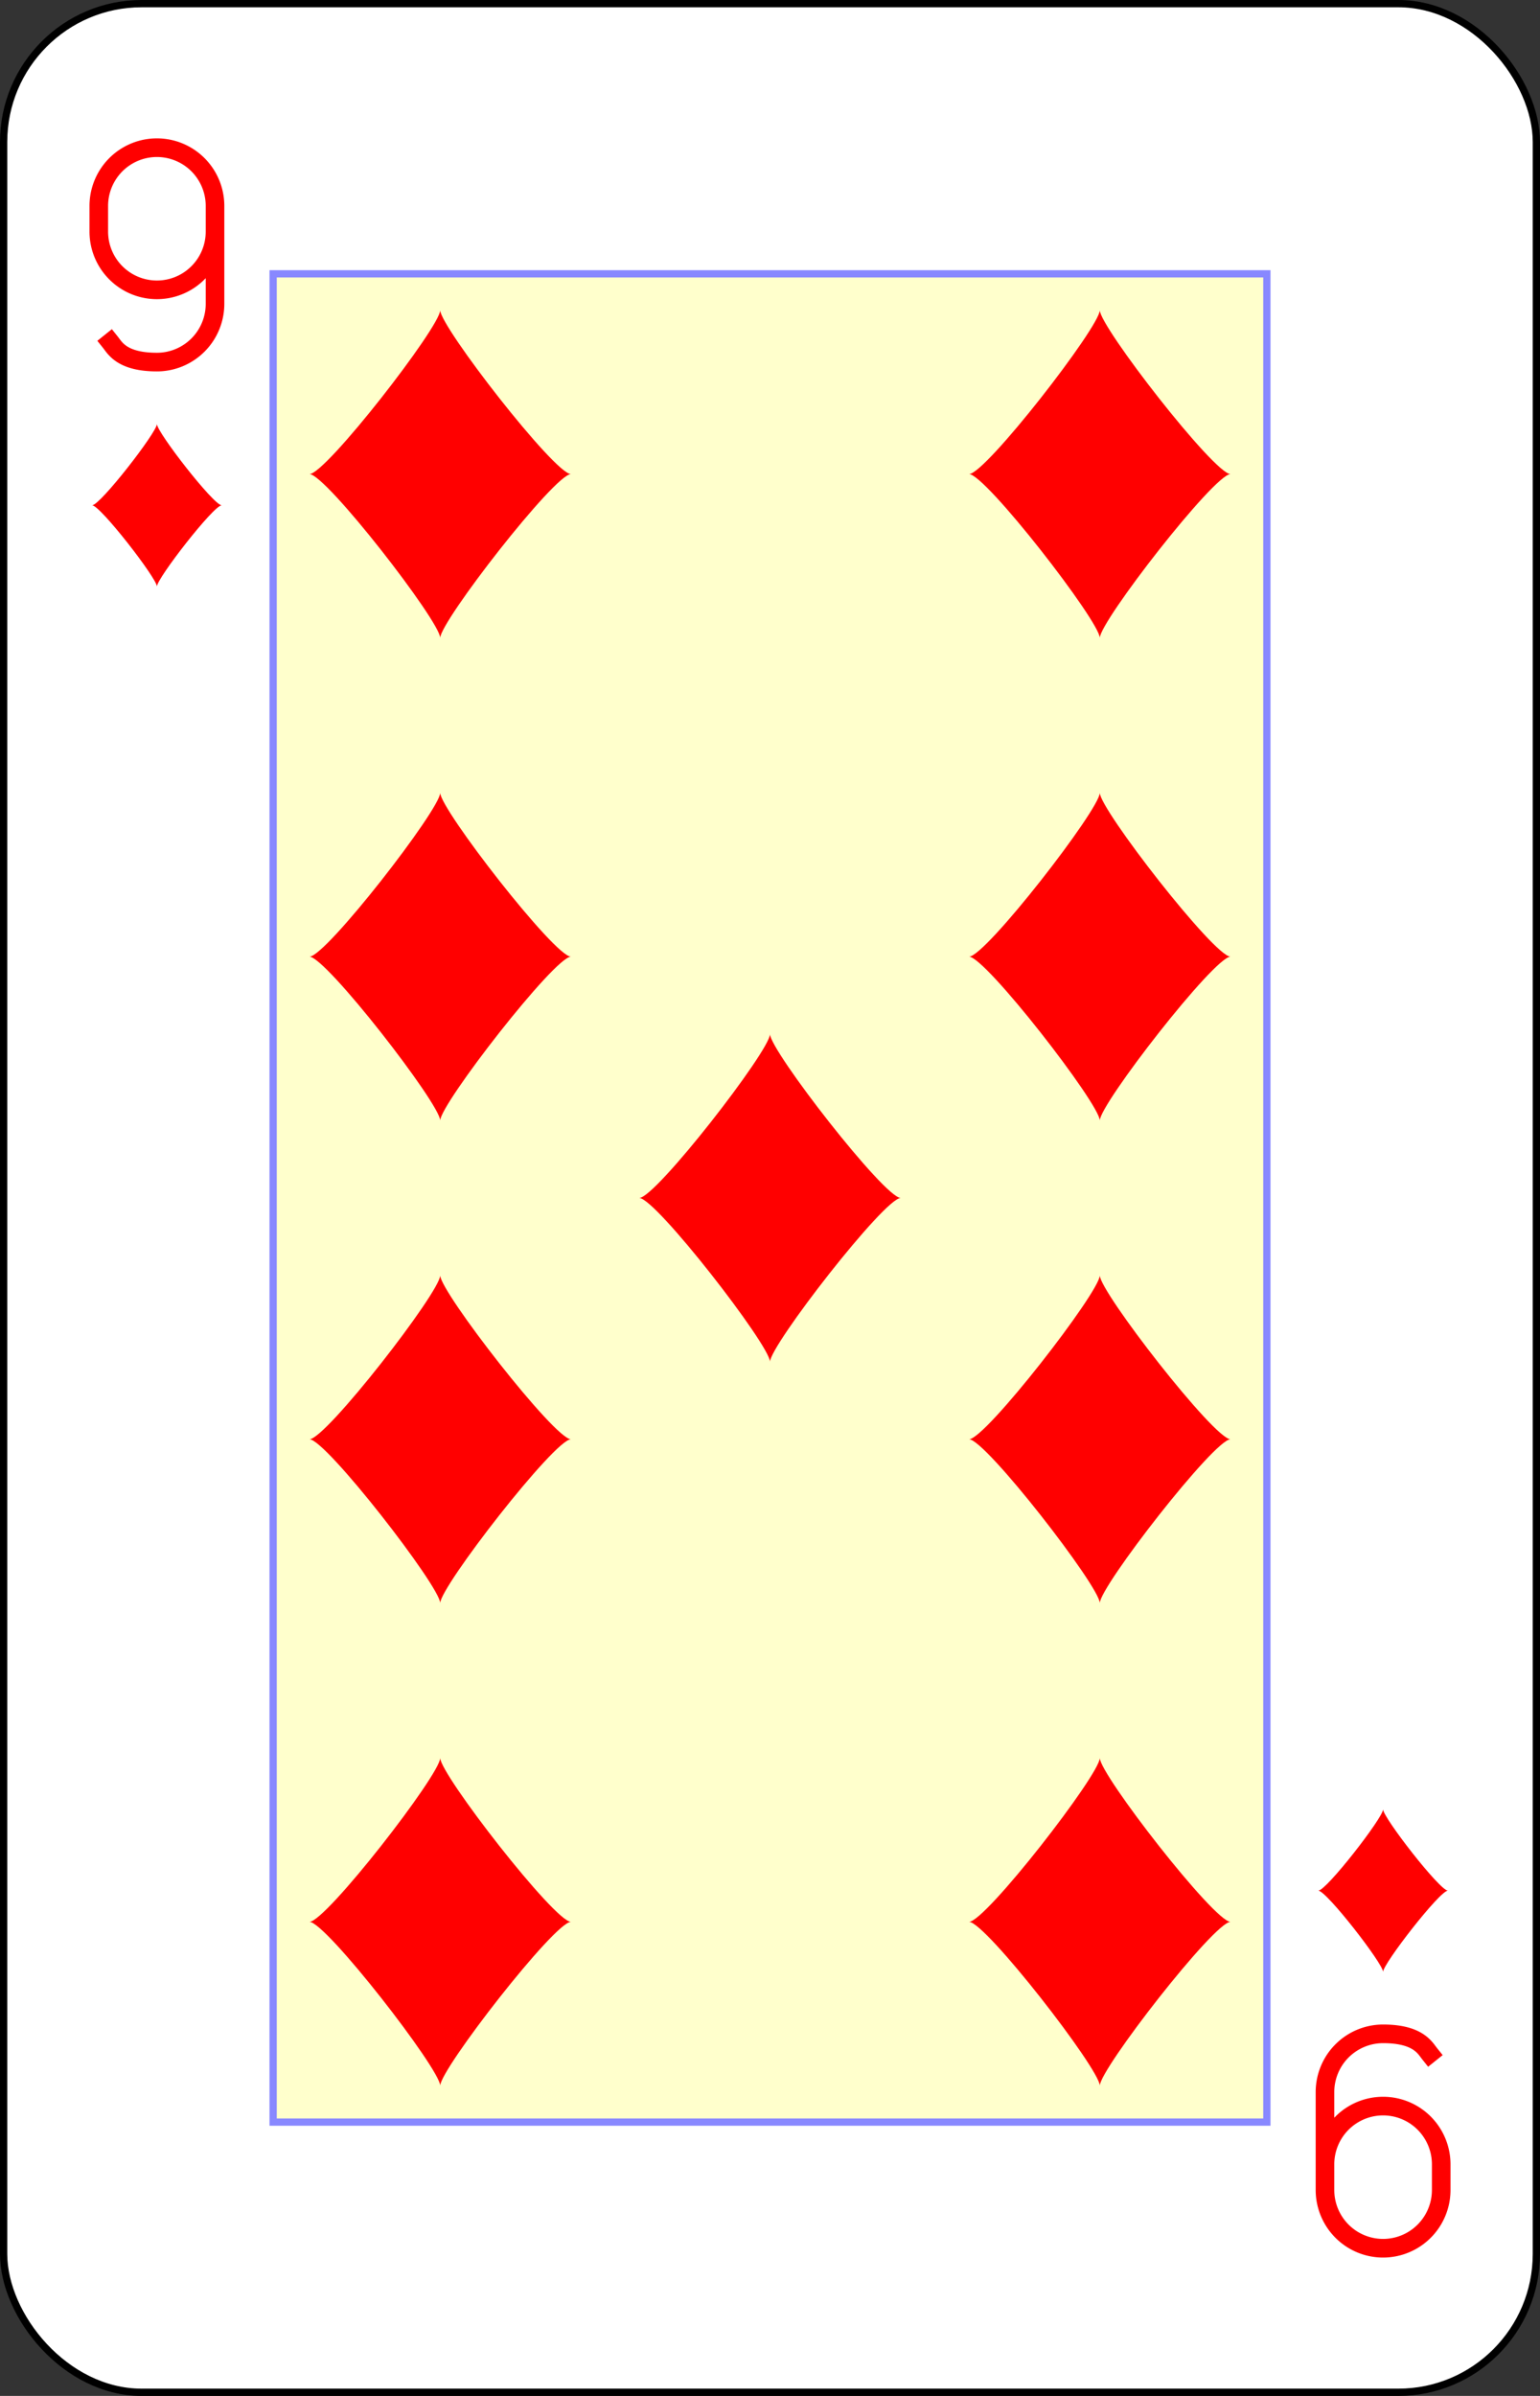 <?xml version="1.0" encoding="UTF-8" standalone="no"?>
<svg xmlns="http://www.w3.org/2000/svg" xmlns:xlink="http://www.w3.org/1999/xlink" class="card" face="9D" height="3.5in" preserveAspectRatio="none" viewBox="-106 -164.5 212 329" width="2.25in"><rect x="-106" y="-164.5" width="212" height="329" fill="#333333" stroke="none"/><defs><symbol id="SD9" viewBox="-600 -600 1200 1200" preserveAspectRatio="xMinYMid"><path d="M-400 0C-350 0 0 -450 0 -500C0 -450 350 0 400 0C350 0 0 450 0 500C0 450 -350 0 -400 0Z" fill="red"></path></symbol><symbol id="VD9" viewBox="-500 -500 1000 1000" preserveAspectRatio="xMinYMid"><path d="M250 -100A250 250 0 0 1 -250 -100L-250 -210A250 250 0 0 1 250 -210L250 210A250 250 0 0 1 0 460C-150 460 -180 400 -200 375" stroke="red" stroke-width="80" stroke-linecap="square" stroke-miterlimit="1.5" fill="none"></path></symbol><rect id="XD9" width="136.8" height="253.8" x="-68.4" y="-126.9"></rect></defs><rect width="211" height="328" x="-105.5" y="-164" rx="19" ry="19" fill="white" stroke="black"></rect><use xlink:href="#XD9" width="136.8" height="253.8" stroke="#88f" fill="#FFC"></use><use xlink:href="#VD9" height="32" width="32" x="-100.4" y="-145.5"></use><use xlink:href="#SD9" height="26.769" width="26.769" x="-97.784" y="-108.5"></use><use xlink:href="#SD9" height="54" width="54" x="-72.4" y="-126.4"></use><use xlink:href="#SD9" height="54" width="54" x="18.4" y="-126.4"></use><use xlink:href="#SD9" height="54" width="54" x="-72.4" y="-60.133"></use><use xlink:href="#SD9" height="54" width="54" x="18.4" y="-60.133"></use><use xlink:href="#SD9" height="54" width="54" x="-27" y="-27"></use><g transform="rotate(180)"><use xlink:href="#VD9" height="32" width="32" x="-100.4" y="-145.5"></use><use xlink:href="#SD9" height="26.769" width="26.769" x="-97.784" y="-108.5"></use><use xlink:href="#SD9" height="54" width="54" x="-72.4" y="-126.4"></use><use xlink:href="#SD9" height="54" width="54" x="18.4" y="-126.4"></use><use xlink:href="#SD9" height="54" width="54" x="-72.4" y="-60.133"></use><use xlink:href="#SD9" height="54" width="54" x="18.4" y="-60.133"></use></g></svg>